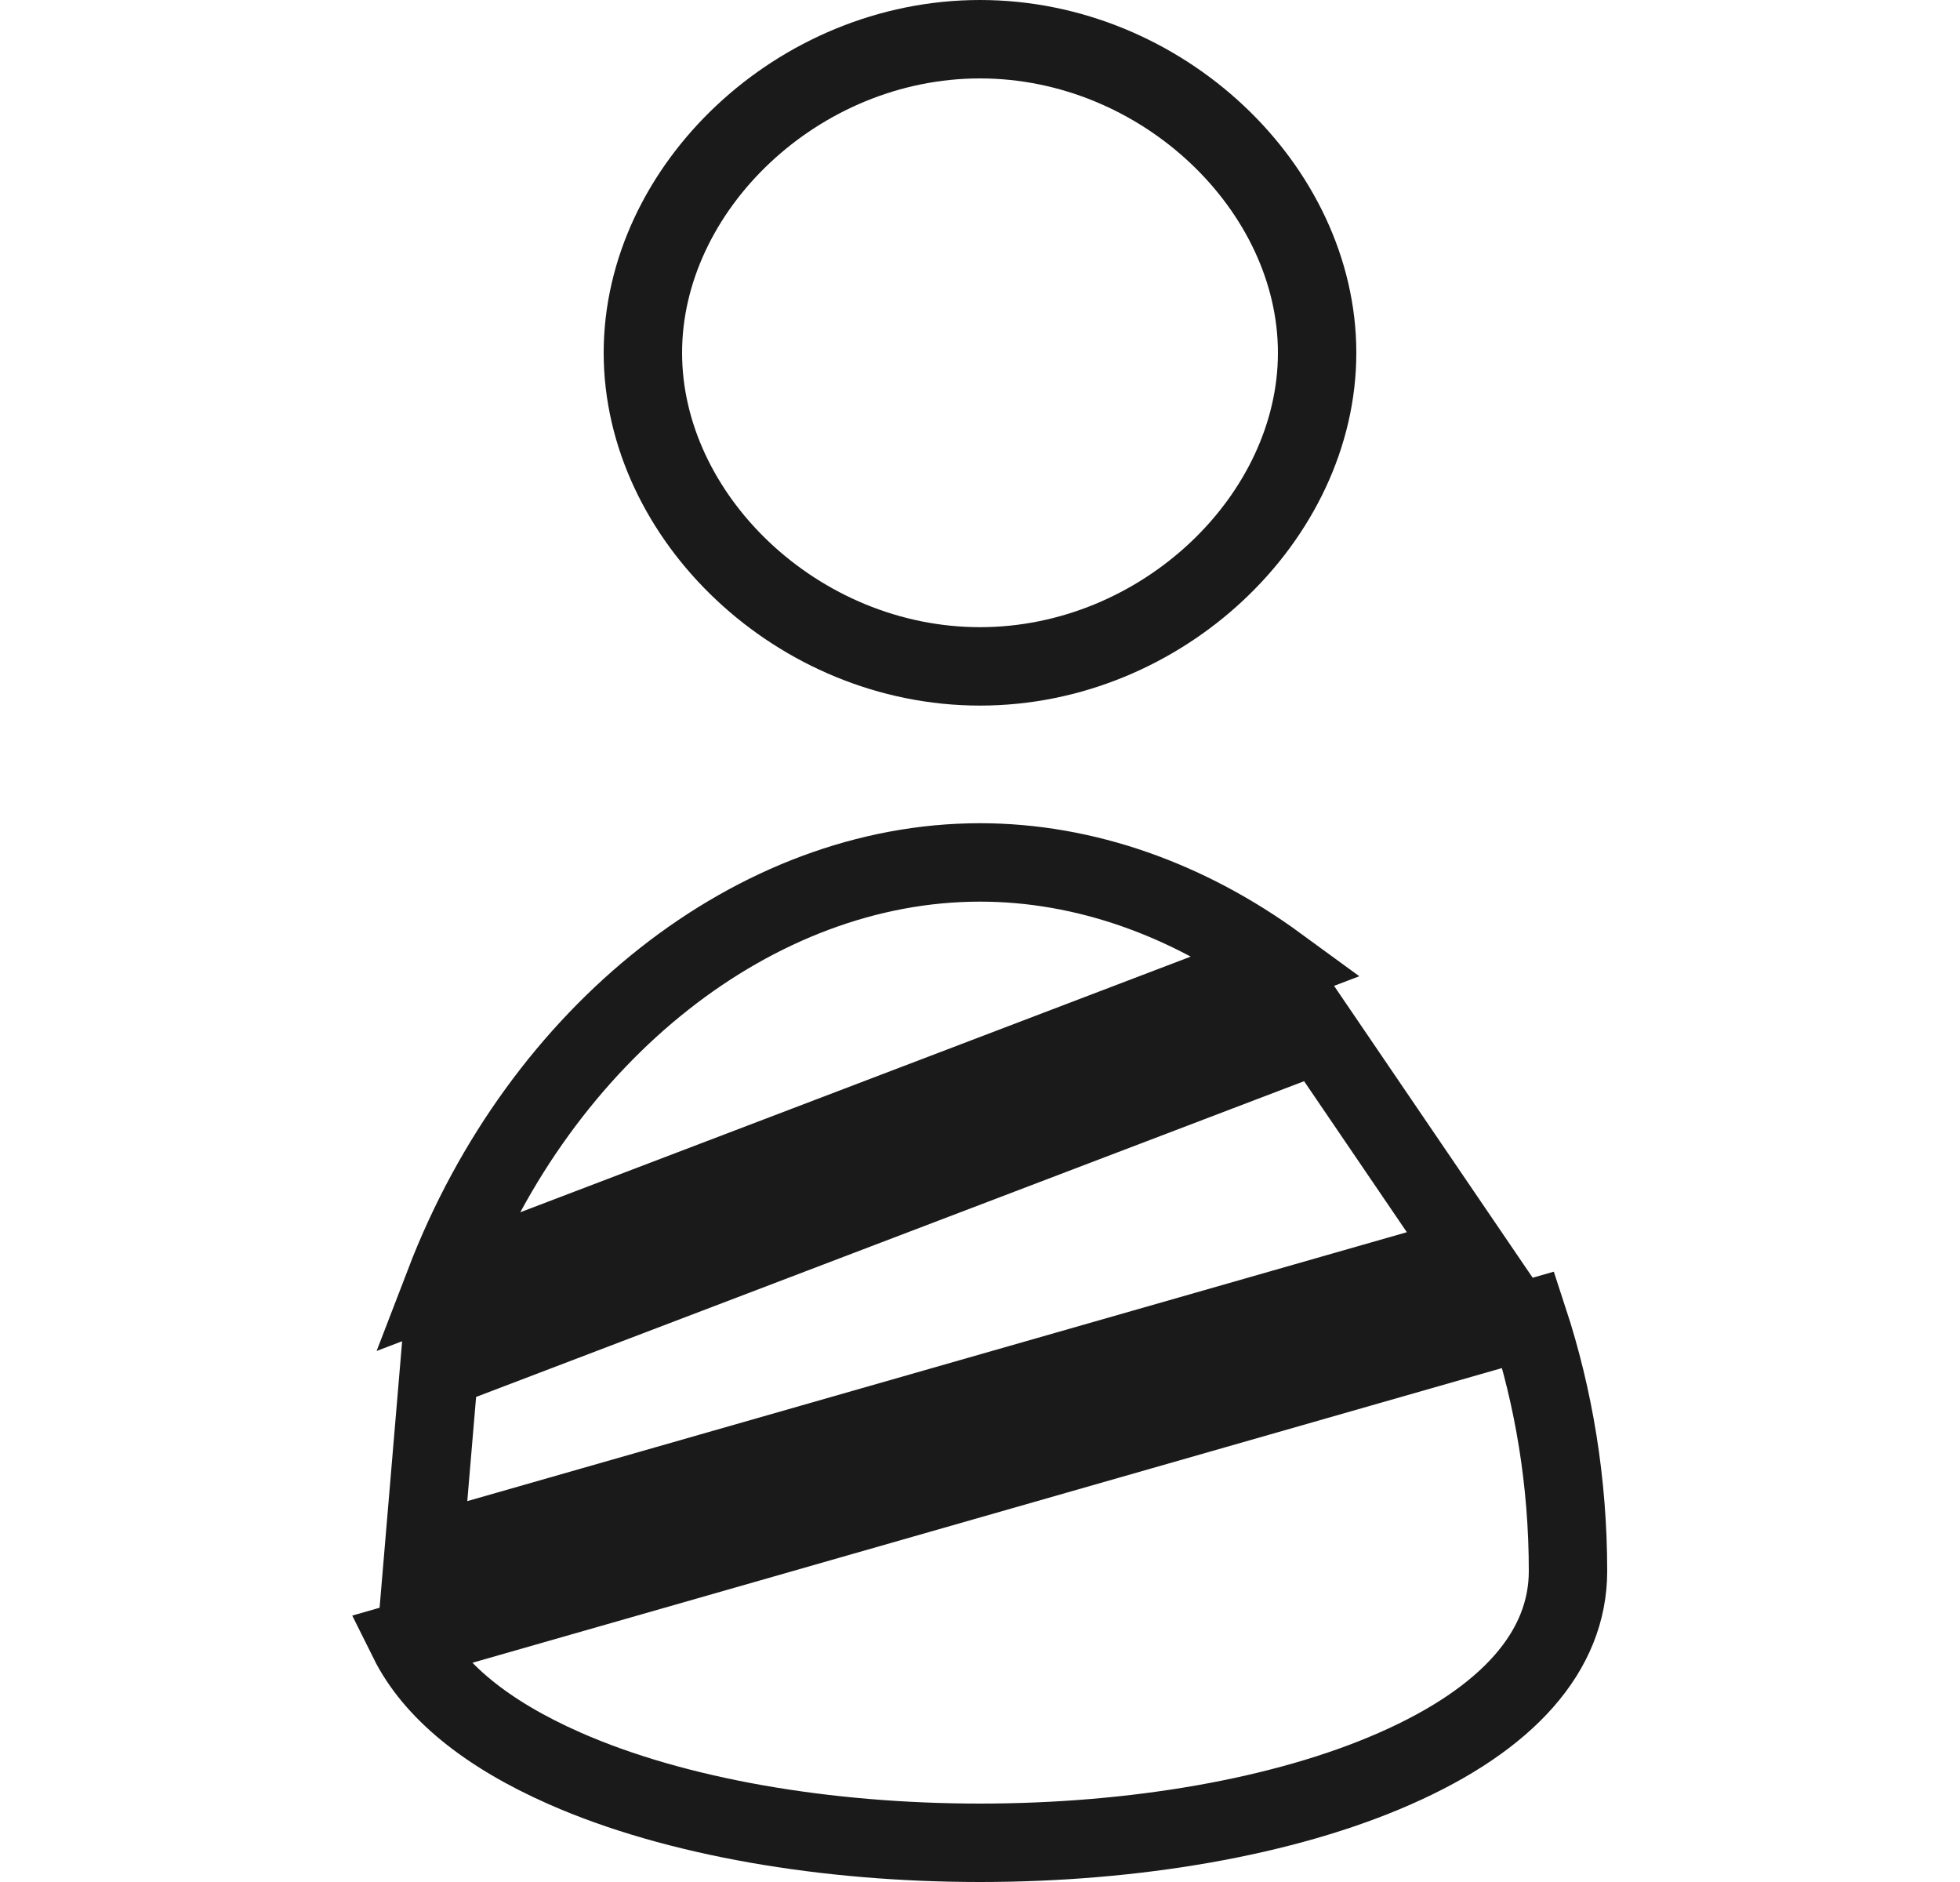 <svg width="25" height="24" viewBox="0 0 25 24" fill="none" xmlns="http://www.w3.org/2000/svg">
<path d="M12.5 10.998C13.841 10.998 15.156 11.474 16.3 12.31L5.672 16.362C6.899 13.168 9.638 10.998 12.5 10.998ZM5.601 17.459L16.825 13.18L18.747 16.004L5.401 19.823L5.601 17.459ZM5.208 20.918L19.494 16.83C19.819 17.821 20 18.9 20 20.035C20 21.056 19.234 21.919 17.798 22.551C16.381 23.176 14.455 23.5 12.5 23.5C10.545 23.5 8.619 23.176 7.202 22.551C6.201 22.11 5.526 21.558 5.208 20.918ZM12.5 0.5C14.823 0.5 16.8 2.398 16.8 4.499C16.8 6.6 14.823 8.498 12.5 8.498C10.177 8.498 8.2 6.6 8.2 4.499C8.2 2.398 10.177 0.5 12.5 0.5Z" stroke="#1A1A1A"/>
</svg>
